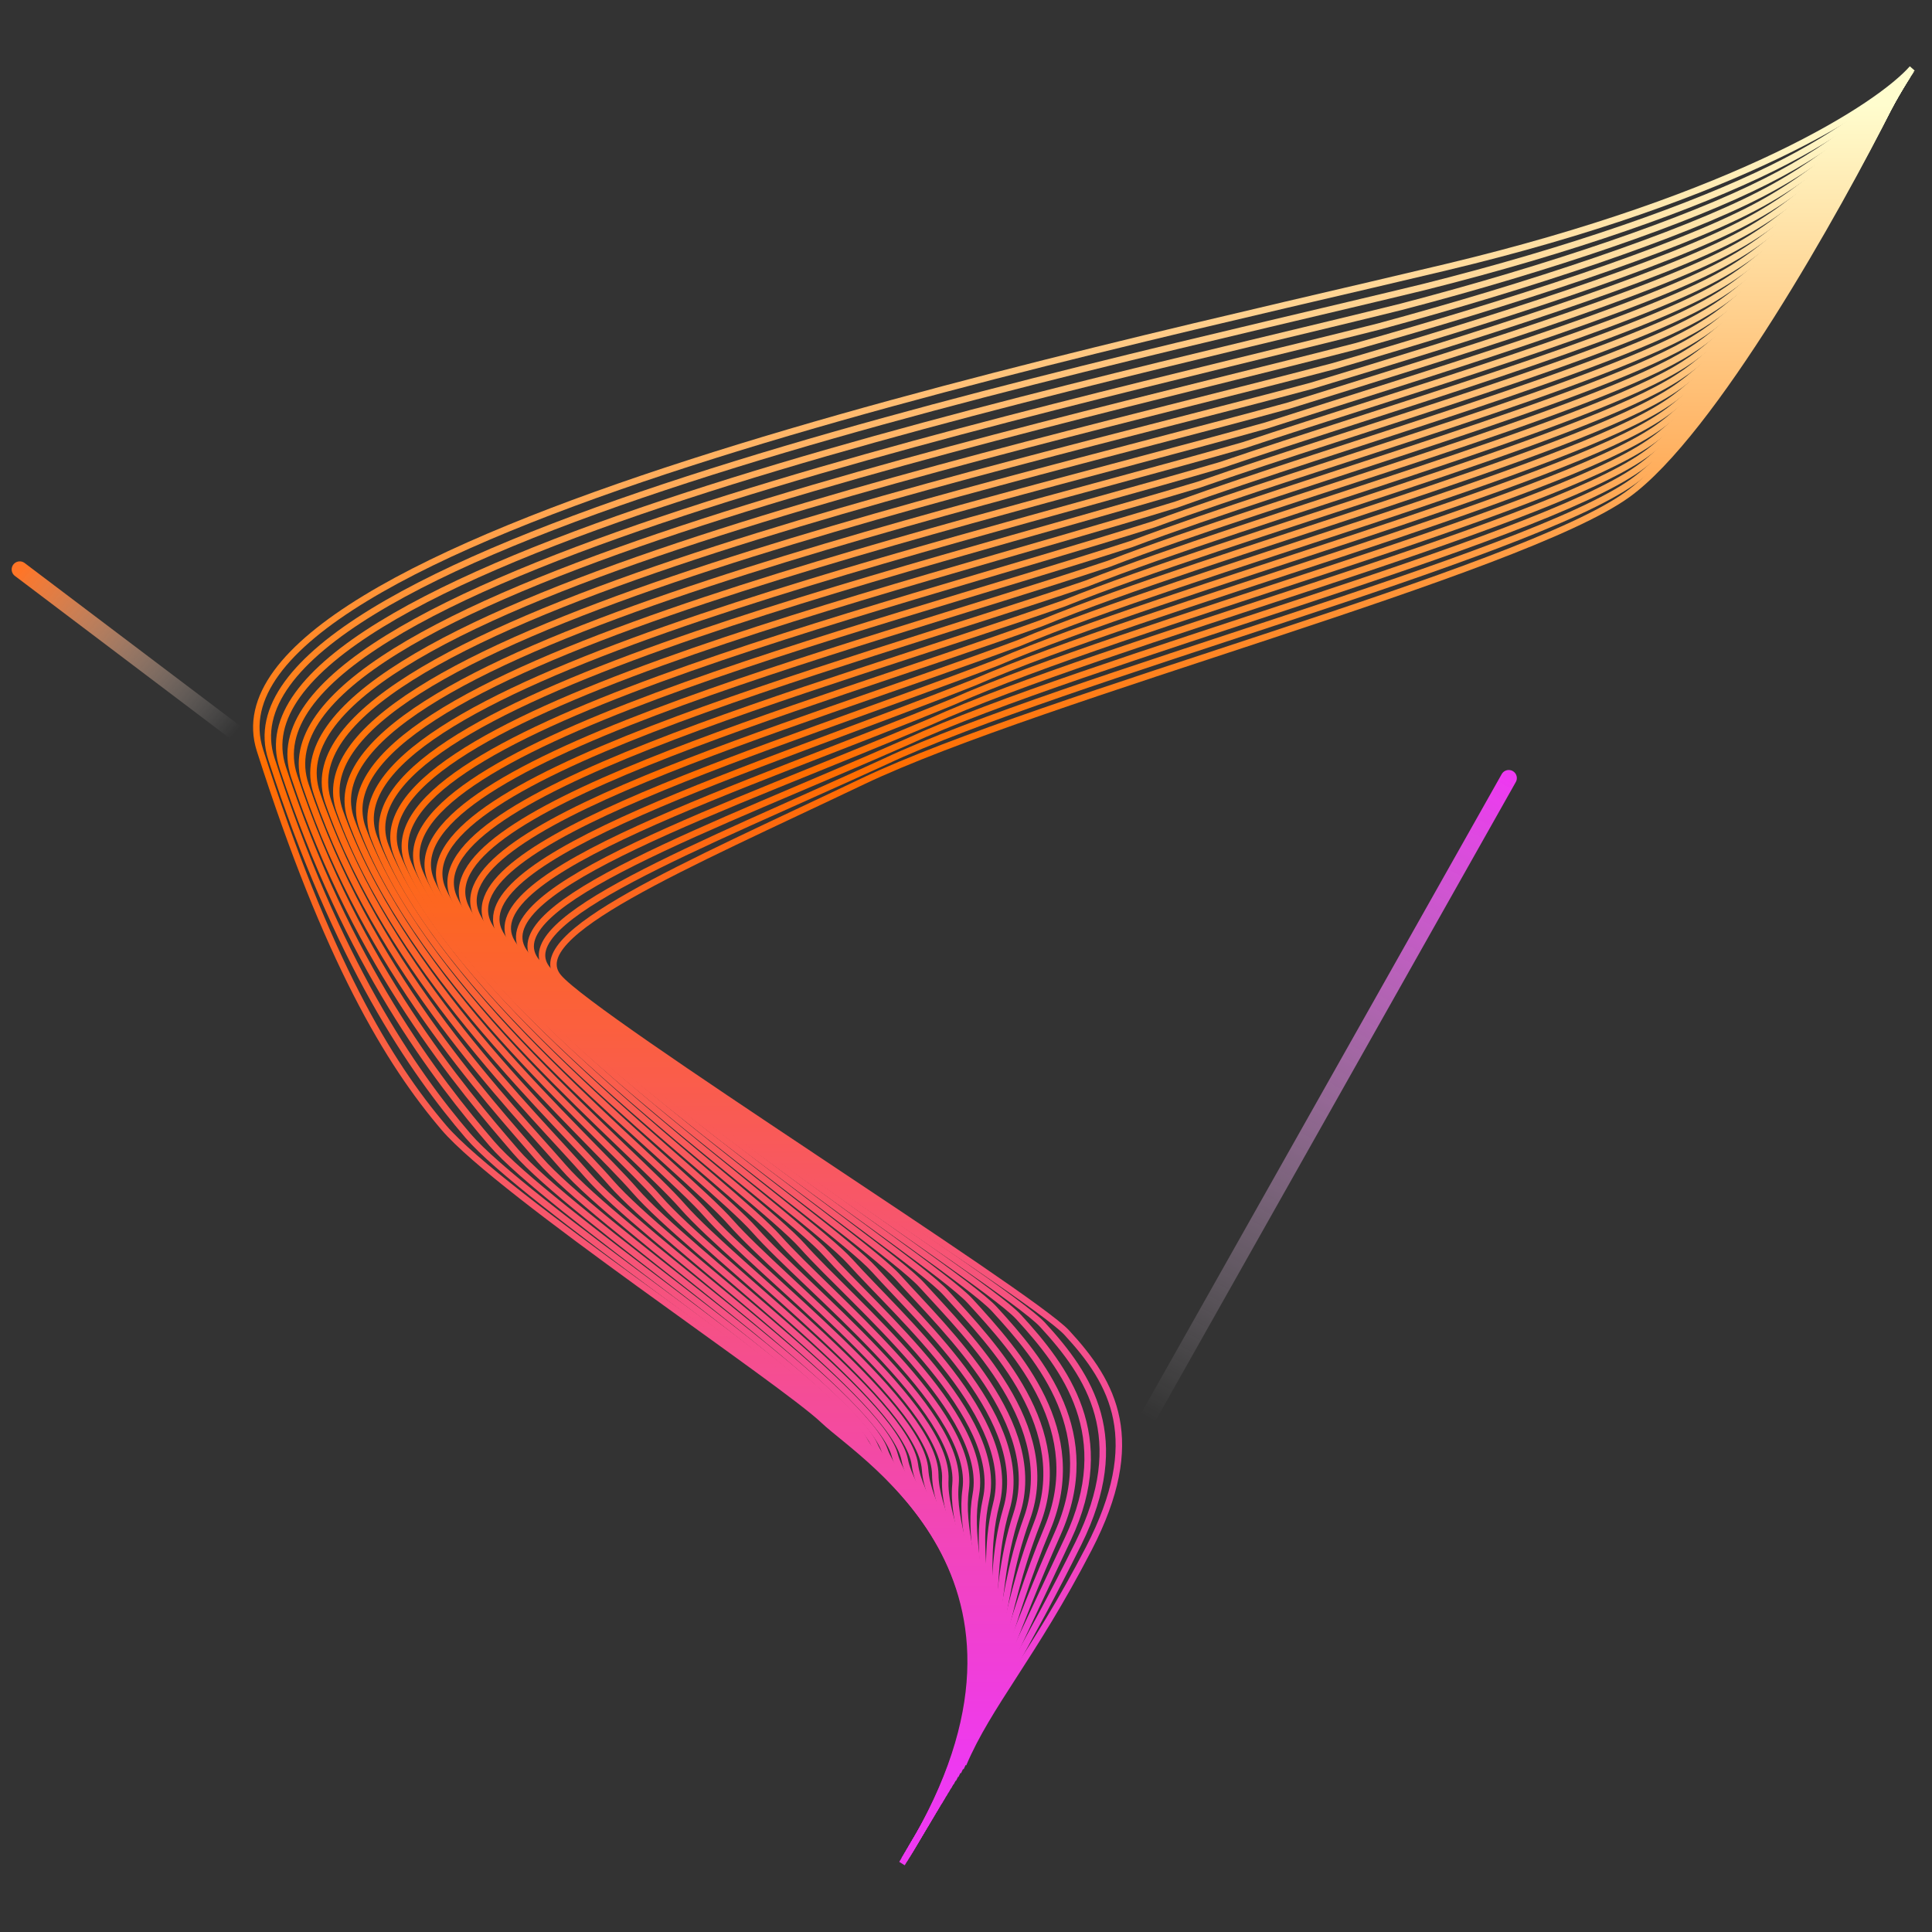 <?xml version="1.0" encoding="utf-8"?>
<svg width="240" height="240" viewBox="0 0 240 240" fill="none" xmlns="http://www.w3.org/2000/svg"
>
    <rect x="0" y="0" width="240" height="240" fill="#333333" stroke="none"/>
    <title>Abstract Swoosh Lines</title>
    <desc>A decorative graphic with two main diagonal lines and a complex swoosh composed of many thin, multi-colored
        lines.
    </desc>
    <defs>
        <linearGradient id="gradient-pink-fade" x1="151.96" y1="107.88" x2="115.78" y2="175.73"
                        gradientUnits="userSpaceOnUse">
            <stop stop-color="#EE39F1"/>
            <stop offset="0.59" stop-color="white" stop-opacity="0"/>
        </linearGradient>
        <linearGradient id="gradient-orange-fade" x1="60.12" y1="94.93" x2="131.22" y2="154.07"
                        gradientUnits="userSpaceOnUse">
            <stop stop-color="#FF7527"/>
            <stop offset="0.18" stop-color="white" stop-opacity="0"/>
        </linearGradient>
        <linearGradient id="gradient-swoosh" x1="133.99" y1="66.2" x2="133.99" y2="169.09"
                        gradientUnits="userSpaceOnUse">
            <stop stop-color="#FFFDCE"/>
            <stop offset="0.4" stop-color="#FF6D00"/>
            <stop offset="1" stop-color="#EE39F1"/>
        </linearGradient>

    </defs>
    <g style="" transform="matrix(2.009, 0, 0, 2.009, -118.086, -120.075)">
        <path d="M152.07 107.88L114.21 175" stroke="url(#gradient-pink-fade)" stroke-linecap="round"/>
        <path d="M60 94.98L134 150.91" stroke="url(#gradient-orange-fade)" stroke-linecap="round"/>
        <g id="swoosh-lines" stroke="url(#gradient-swoosh)" stroke-width="0.4">
            <path d="M177.02 64C175.01 66.28 166.43 71.94 148.2 76.29C125.42 81.74 70.71 93.16 74.85 106.15C79 119.15 82.79 125.47 86.24 129.51C89.69 133.55 107.13 145.14 109.71 147.6C112.3 150.06 125.42 157.79 114.55 175"/>
            <path d="M175.64 66.28C172.42 72.72 164.67 86.55 159.42 90.34C152.86 95.09 123.18 102.82 112.13 108.08C101.08 113.35 91.07 117.57 93.32 120.2C95.56 122.84 122.49 139.75 124.73 142.16C127.66 145.32 129.56 148.83 126.11 155.51C122.66 162.18 119.9 165.17 118.34 168.85"/>
            <path d="M176.97 64.09C175.87 65.43 173.03 67.87 168.33 70.18C163.58 72.52 156 75.22 146.81 77.52C124.48 82.95 71.49 94.09 75.56 106.69C79.63 119.29 84.31 126.02 87.72 130C91.15 134 107.98 145.28 110.34 147.91C112.7 150.53 125.2 158.07 114.69 174.76"/>
            <path d="M176.91 64.18C175.73 65.72 172.69 68.62 167.97 70.98C163.15 73.42 154.68 76.32 145.42 78.74C123.54 84.17 72.27 95.03 76.26 107.23C80.26 119.43 85.83 126.57 89.19 130.48C92.6 134.46 108.84 145.43 110.97 148.21C113.09 150.99 124.99 158.36 114.83 174.53"/>
            <path d="M176.85 64.26C175.59 66.02 172.35 69.37 167.61 71.79C162.72 74.32 153.36 77.43 144.03 79.96C122.6 85.39 73.04 95.97 76.97 107.77C80.89 119.57 87.36 127.12 90.67 130.97C94.06 134.91 109.7 145.57 111.59 148.51C113.48 151.46 124.77 158.64 114.97 174.29"/>
            <path d="M176.79 64.35C175.45 66.31 172.01 70.11 167.25 72.6C162.28 75.23 152.04 78.53 142.63 81.18C121.66 86.6 73.82 96.91 77.67 108.31C81.52 119.72 88.88 127.67 92.14 131.46C95.52 135.36 110.56 145.71 112.22 148.82C113.88 151.92 124.55 158.92 115.11 174.05"/>
            <path d="M176.74 64.44C175.3 66.6 171.67 70.86 166.89 73.4C161.85 76.13 150.73 79.64 141.24 82.41C120.72 87.82 74.6 97.85 78.38 108.85C82.16 119.86 90.4 128.22 93.62 131.94C96.97 135.81 111.42 145.85 112.85 149.12C114.27 152.39 124.34 159.21 115.25 173.82"/>
            <path d="M176.68 64.53C175.16 66.89 171.33 71.61 166.53 74.21C161.41 77.03 149.41 80.74 139.85 83.63C119.78 89.03 75.38 98.79 79.09 109.39C82.79 120 91.93 128.77 95.1 132.43C98.43 136.27 112.28 145.99 113.47 149.43C114.67 152.86 124.12 159.49 115.4 173.58"/>
            <path d="M176.62 64.61C175.02 67.18 171 72.36 166.17 75.02C160.98 77.93 148.09 81.84 138.46 84.85C118.84 90.25 76.16 99.73 79.79 109.94C83.42 120.14 93.45 129.32 96.57 132.92C99.89 136.72 113.14 146.14 114.1 149.73C115.06 153.32 123.9 159.77 115.54 173.35"/>
            <path d="M176.56 64.7C174.88 67.47 170.66 73.1 165.8 75.82C160.55 78.84 146.78 82.95 137.07 86.08C117.9 91.47 76.94 100.67 80.5 110.48C84.06 120.28 94.97 129.86 98.05 133.4C101.34 137.17 113.99 146.28 114.72 150.03C115.45 153.79 123.69 160.06 115.68 173.11"/>
            <path d="M176.51 64.79C174.73 67.77 170.32 73.85 165.44 76.63C160.12 79.74 145.46 84.05 135.68 87.3C116.96 92.68 77.72 101.61 81.21 111.02C84.69 120.43 96.5 130.41 99.53 133.89C102.8 137.62 114.85 146.42 115.35 150.34C115.85 154.25 123.47 160.34 115.82 172.87"/>
            <path d="M176.45 64.88C174.59 68.06 169.98 74.6 165.08 77.44C159.68 80.64 144.14 85.15 134.29 88.52C116.02 93.9 78.5 102.55 81.91 111.56C85.32 120.57 98.02 130.96 101 134.38C104.26 138.08 115.71 146.56 115.98 150.64C116.24 154.72 123.25 160.62 115.97 172.64"/>
            <path d="M176.39 64.97C174.45 68.35 169.64 75.34 164.72 78.24C159.25 81.54 142.83 86.26 132.9 89.74C115.08 95.11 79.28 103.48 82.62 112.1C85.96 120.71 99.54 131.51 102.48 134.86C105.71 138.53 116.57 146.7 116.61 150.95C116.64 155.19 123.04 160.91 116.11 172.4"/>
            <path d="M176.34 65.05C174.31 68.64 169.3 76.09 164.36 79.05C158.82 82.45 141.51 87.36 131.51 90.97C114.14 96.33 80.06 104.42 83.33 112.64C86.59 120.85 101.07 132.06 103.96 135.35C107.17 138.98 117.43 146.85 117.23 151.25C117.03 155.65 122.82 161.19 116.25 172.16"/>
            <path d="M176.28 65.14C174.17 68.93 168.97 76.84 164.01 79.86C158.39 83.35 140.19 88.47 130.11 92.19C113.2 97.55 80.84 105.36 84.03 113.18C87.23 121 102.59 132.61 105.44 135.83C108.63 139.43 118.29 146.99 117.86 151.55C117.43 156.12 122.61 161.48 116.39 171.93"/>
            <path d="M176.23 65.23C174.03 69.22 168.63 77.59 163.65 80.66C157.96 84.25 138.88 89.57 128.73 93.41C112.26 98.76 81.62 106.3 84.74 113.72C87.86 121.13 104.12 133.16 106.91 136.32C110.09 139.89 119.15 147.13 118.49 151.86C117.83 156.59 122.39 161.76 116.54 171.69"/>
            <path d="M176.17 65.32C173.89 69.52 168.29 78.33 163.29 81.47C157.53 85.16 137.56 90.67 127.34 94.63C111.33 99.98 82.4 107.24 85.45 114.26C88.5 121.28 105.64 133.71 108.39 136.81C111.54 140.34 120.02 147.27 119.12 152.16C118.22 157.05 122.18 162.04 116.68 171.45"/>
            <path d="M176.12 65.41C173.75 69.81 167.96 79.08 162.93 82.28C157.1 86.06 136.25 91.78 125.95 95.86C110.39 101.19 83.19 108.18 86.16 114.8C89.13 121.42 107.17 134.26 109.87 137.29C113 140.79 120.88 147.41 119.75 152.47C118.62 157.52 121.97 162.33 116.83 171.22"/>
            <path d="M176.06 65.49C173.61 70.1 167.62 79.83 162.57 83.08C156.67 86.96 134.94 92.88 124.56 97.08C109.45 102.41 83.97 109.12 86.87 115.34C89.77 121.56 108.69 134.81 111.35 137.78C114.46 141.24 121.74 147.55 120.38 152.77C119.02 157.98 121.75 162.61 116.97 170.98"/>
            <path d="M176.01 65.58C173.47 70.39 167.29 80.57 162.22 83.89C156.24 87.86 133.62 93.98 123.17 98.3C108.51 103.63 84.75 110.06 87.58 115.88C90.41 121.7 110.22 135.35 112.83 138.27C115.92 141.7 122.6 147.7 121.01 153.07C119.41 158.45 121.54 162.9 117.12 170.74"/>
            <path d="M175.96 65.67C173.33 70.68 166.95 81.32 161.86 84.7C155.81 88.77 132.31 95.09 121.79 99.53C107.58 104.84 85.53 110.99 88.29 116.42C91.04 121.84 111.75 135.9 114.31 138.75C117.38 142.15 123.46 147.84 121.64 153.38C119.81 158.92 121.33 163.18 117.26 170.51"/>
            <path d="M175.91 65.76C173.2 70.97 166.62 82.07 161.5 85.5C155.38 89.67 131 96.19 120.4 100.75C106.65 106.06 86.32 111.93 89 116.96C91.68 121.99 113.28 136.45 115.79 139.24C118.85 142.6 124.33 147.98 122.27 153.68C120.21 159.38 121.12 163.46 117.41 170.27"/>
            <path d="M175.86 65.84C173.06 71.27 166.29 82.82 161.15 86.31C154.95 90.57 129.69 97.3 119.01 101.97C105.71 107.27 87.11 112.87 89.71 117.5C92.32 122.13 114.81 137 117.27 139.72C120.31 143.06 125.19 148.12 122.9 153.98C120.61 159.85 120.91 163.75 117.56 170.03"/>
            <path d="M175.81 65.93C172.93 71.56 165.96 83.56 160.8 87.12C154.53 91.48 128.38 98.4 117.63 103.19C104.78 108.49 87.89 113.81 90.43 118.04C92.96 122.27 116.34 137.55 118.76 140.21C121.77 143.51 126.06 148.26 123.54 154.29C121.02 160.31 120.7 164.03 117.71 169.8"/>
            <path d="M175.76 66.02C172.79 71.85 165.63 84.31 160.45 87.92C154.11 92.38 127.07 99.5 116.25 104.42C103.85 109.7 88.68 114.75 91.15 118.58C93.61 122.41 117.87 138.1 120.25 140.7C123.24 143.96 126.93 148.41 124.18 154.59C121.42 160.78 120.49 164.31 117.86 169.56"/>
            <path d="M175.72 66.11C172.67 72.14 165.3 85.06 160.1 88.73C153.69 93.28 125.77 100.61 114.87 105.64C102.92 110.92 89.48 115.69 91.87 119.12C94.26 122.55 119.41 138.65 121.74 141.18C124.71 144.41 127.8 148.55 124.82 154.9C121.83 161.25 120.29 164.6 118.02 169.33"/>
            <path d="M175.68 66.2C172.54 72.43 164.98 85.8 159.76 89.54C153.27 94.18 124.47 101.71 113.5 106.86C102 112.14 90.27 116.63 92.59 119.66C94.91 122.7 120.95 139.2 123.23 141.67C126.18 144.87 128.68 148.69 125.46 155.2C122.24 161.71 120.09 164.88 118.18 169.09"/>
        </g>
    </g>
</svg>